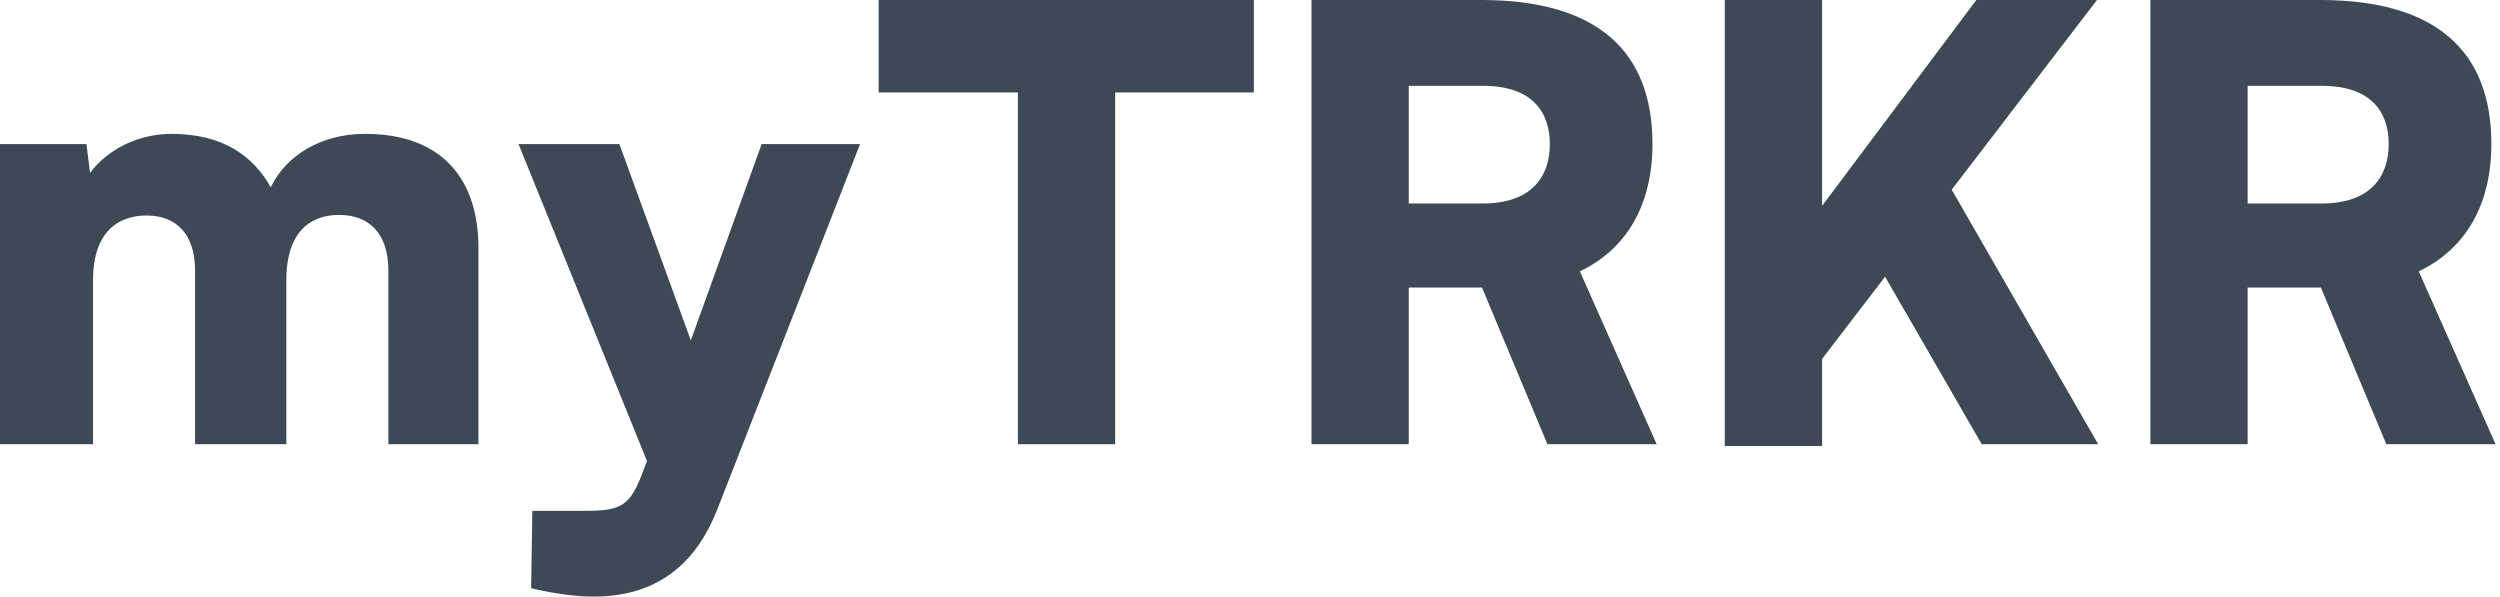 <svg width="88" height="21" viewBox="0 0 88 21" fill="none" xmlns="http://www.w3.org/2000/svg">
<path d="M3.275 15.636V9.868C3.275 8.093 4.226 7.586 5.156 7.586C6.191 7.586 6.867 8.22 6.867 9.53V15.636H10.079V9.868C10.079 8.072 11.009 7.565 11.938 7.565C12.974 7.565 13.671 8.198 13.671 9.53V15.636H16.841V8.727C16.841 6.318 15.573 4.712 12.847 4.712C11.326 4.712 10.079 5.452 9.53 6.593C8.896 5.452 7.797 4.712 6.043 4.712C4.881 4.712 3.803 5.24 3.17 6.085L3.043 5.071H0V15.636H3.275Z" fill="#3D4A55"/>
<path d="M18.696 20.708C20.387 21.088 23.767 21.722 25.246 17.939L30.275 5.071H26.81L24.317 11.981L21.802 5.071H18.252L22.774 16.228L22.669 16.503C22.183 17.834 21.887 17.982 20.534 17.982H18.738L18.696 20.708Z" fill="#3D4A55"/>
<path d="M30.929 3.254H35.831V15.636H39.254V3.254H44.135V0H30.929V3.254Z" fill="#3D4A55"/>
<path d="M49.588 15.636V10.121H52.166L54.469 15.636H58.315L55.611 9.551C57.259 8.769 58.167 7.205 58.167 5.071C58.167 1.796 56.223 0.021 52.209 0H46.165V15.636H49.588ZM49.588 3.022H52.209C53.962 3.022 54.554 3.972 54.554 5.071C54.554 6.191 53.941 7.163 52.187 7.163H49.588V3.022Z" fill="#3D4A55"/>
<path d="M64.136 0H60.713V15.7H64.136V12.636L66.355 9.741L69.757 15.636H73.856L68.7 6.677L73.814 0H69.567L64.136 7.248V0Z" fill="#3D4A55"/>
<path d="M79.117 15.636V10.121H81.695L83.998 15.636H87.844L85.139 9.551C86.787 8.769 87.696 7.205 87.696 5.071C87.696 1.796 85.752 0.021 81.737 0H75.694V15.636H79.117ZM79.117 3.022H81.737C83.491 3.022 84.082 3.972 84.082 5.071C84.082 6.191 83.47 7.163 81.716 7.163H79.117V3.022Z" fill="#3D4A55"/>
</svg>

